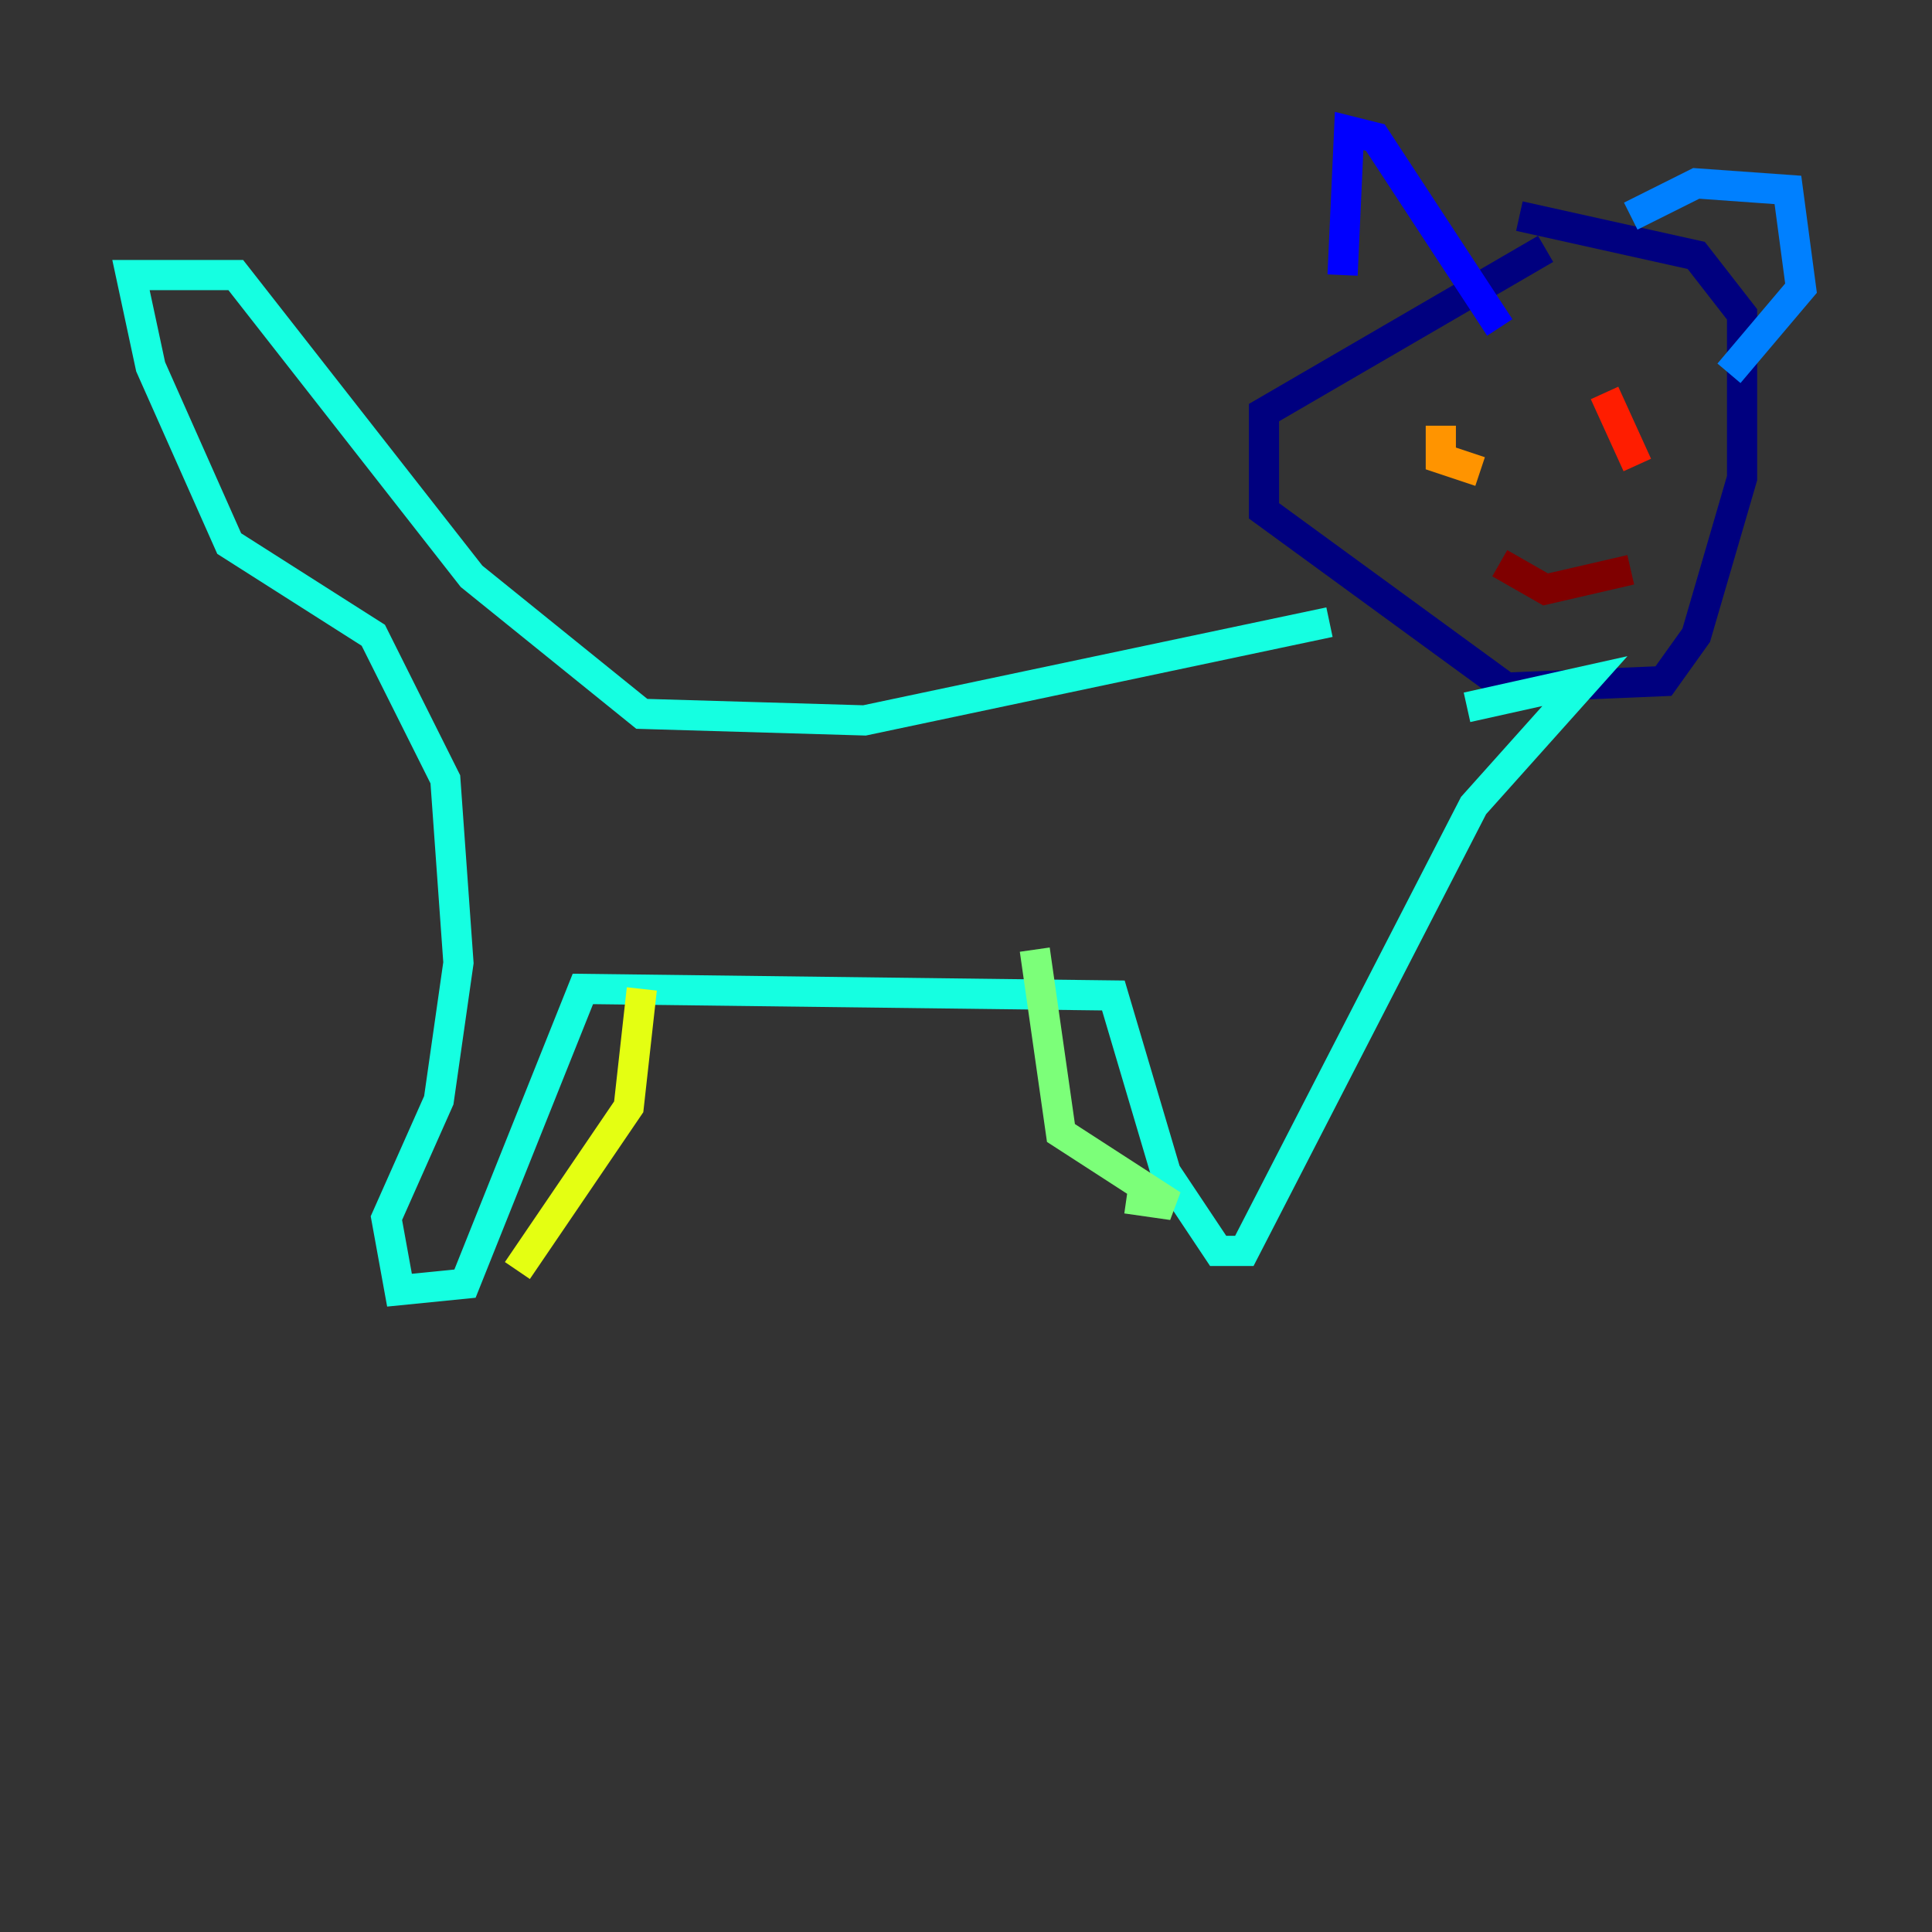 <?xml version="1.0" encoding="utf-8" ?>
<svg baseProfile="tiny" height="128" version="1.2" viewBox="0,0,128,128" width="128" xmlns="http://www.w3.org/2000/svg" xmlns:ev="http://www.w3.org/2001/xml-events" xmlns:xlink="http://www.w3.org/1999/xlink"><rect x="0" y="0" width="128" height="128" fill="#333333" stroke="none"/><defs /><polyline fill="none" points="102.4,16.488 83.742,27.336 83.742,33.844 99.797,45.559 110.21,45.125 112.38,42.088 115.417,31.675 115.417,20.827 112.38,16.922 100.664,14.319" stroke="#00007f" stroke-width="2" /><polyline fill="none" points="88.949,18.224 89.383,8.678 91.119,9.112 99.363,21.695" stroke="#0000ff" stroke-width="2" /><polyline fill="none" points="108.041,14.319 112.38,12.149 118.454,12.583 119.322,19.091 114.549,24.732" stroke="#0080ff" stroke-width="2" /><polyline fill="none" points="88.081,41.22 57.275,47.729 42.522,47.295 31.241,38.183 15.62,18.224 8.678,18.224 9.98,24.298 15.186,36.014 24.732,42.088 29.505,51.634 30.373,63.783 29.071,72.895 25.6,80.705 26.468,85.478 30.807,85.044 38.617,65.519 73.763,65.953 77.234,77.668 80.705,82.875 82.441,82.875 97.627,53.37 105.003,45.125 97.193,46.861" stroke="#15ffe1" stroke-width="2" /><polyline fill="none" points="68.556,62.915 70.291,75.064 77.668,79.837 74.63,79.403" stroke="#7cff79" stroke-width="2" /><polyline fill="none" points="42.522,65.519 41.654,73.329 34.278,84.176" stroke="#e4ff12" stroke-width="2" /><polyline fill="none" points="95.458,28.203 95.458,30.373 98.061,31.241" stroke="#ff9400" stroke-width="2" /><polyline fill="none" points="106.305,26.034 108.475,30.807" stroke="#ff1d00" stroke-width="2" /><polyline fill="none" points="99.363,37.315 102.4,39.051 108.041,37.749" stroke="#7f0000" stroke-width="2" /></svg>